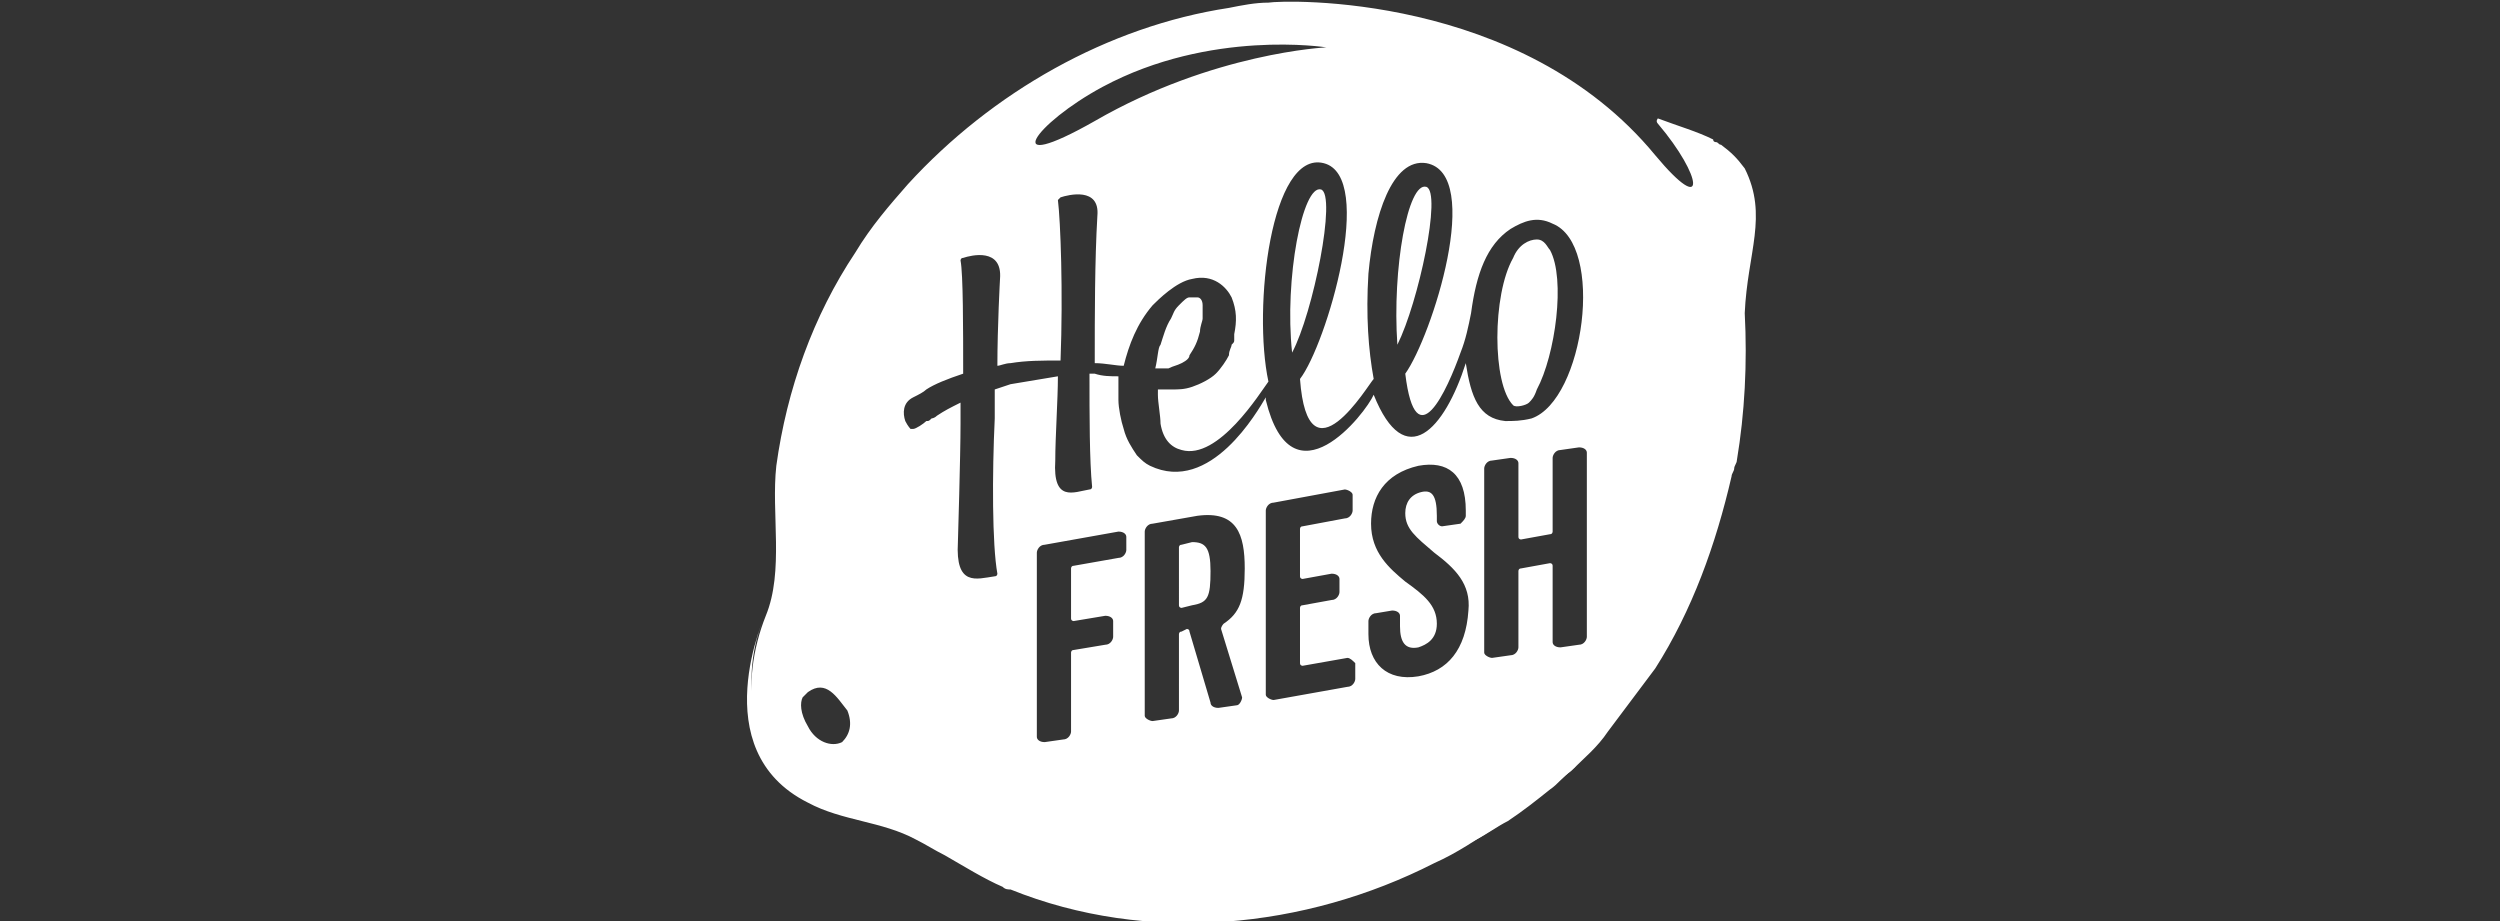 <?xml version="1.0" encoding="utf-8"?>
<!-- Generator: Adobe Illustrator 26.0.1, SVG Export Plug-In . SVG Version: 6.00 Build 0)  -->
<svg version="1.1" id="Layer_1" xmlns="http://www.w3.org/2000/svg" xmlns:xlink="http://www.w3.org/1999/xlink" x="0px" y="0px"
	 viewBox="0 0 95 35" style="enable-background:new 0 0 95 35;" xml:space="preserve">
<rect x="0" y="0" width="95" height="35" fill="#333333" stroke="none"/>
<style type="text/css">
	.st0{fill:#FFFFFF;}
</style>
<g>
	<path id="path6387" class="st0" d="M35.9,29c-0.3-0.3-0.7-0.8-1,0.2c-0.4,1.3-1.7,1.3-2.4,1.2c-0.1,0-0.2-0.1-0.2-0.1
		c-0.3-0.1-0.7-0.2-1-0.3c-2.8-1.1-3.3-4.2-2.2-6.7c0,0-2.4,5.2,1.6,7.2c1.3,0.7,2.8,0.7,4.1,1.4c0.4,0.2,0.7,0.4,1.1,0.6
		c0.7,0.4,1.5,0.9,2.2,1.2c0.1,0.1,0.2,0.1,0.3,0.1c5.2,2.1,11.2,1.5,16.1-1c0.9-0.4,1.6-0.9,2.4-1.4c1.5-0.9,3-2.3,3-2.3
		C56.5,31.2,44.4,38.4,35.9,29"/>
	<g>
		<path class="st0" d="M50.2,7.2c-0.7-0.2-1.4,3.4-1.1,6.2C49.9,11.9,50.8,7.4,50.2,7.2z"/>
		<path class="st0" d="M45.3,20.6l-0.4,0.1c-0.1,0-0.1,0.1-0.1,0.1V23c0,0.1,0.1,0.1,0.1,0.1l0.4-0.1c0.6-0.1,0.7-0.3,0.7-1.3
			C46,20.8,45.8,20.6,45.3,20.6z"/>
		<path class="st0" d="M43.9,14c0.1,0,0.2,0,0.2,0c0.1,0,0.2,0,0.3,0c0.2-0.1,0.3-0.1,0.5-0.2c0.2-0.1,0.3-0.2,0.3-0.3
			c0.2-0.3,0.3-0.5,0.4-0.9c0-0.2,0.1-0.4,0.1-0.5c0-0.2,0-0.3,0-0.5c0-0.2-0.1-0.3-0.2-0.3c0,0,0,0,0,0c0,0,0,0,0,0s0,0,0,0h-0.1
			c-0.1,0-0.1,0-0.2,0c-0.1,0-0.2,0.1-0.4,0.3s-0.2,0.3-0.3,0.5c-0.2,0.3-0.3,0.7-0.4,1C44,13.2,44,13.6,43.9,14L43.9,14L43.9,14z"
			/>
		<path class="st0" d="M54.2,7.1c-0.7-0.2-1.3,3.1-1.1,6C53.9,11.5,54.8,7.3,54.2,7.1z"/>
		<path class="st0" d="M58.1,15.3c0.1-0.1,0.2-0.2,0.3-0.5c0.7-1.3,1.1-4.2,0.5-5.3c-0.1-0.1-0.2-0.4-0.5-0.4
			c-0.3,0-0.7,0.2-0.9,0.7c-0.8,1.4-0.8,4.8,0,5.6C57.6,15.5,58,15.4,58.1,15.3z"/>
		<path class="st0" d="M66.3,6.4L66.3,6.4C66,6,65.8,5.8,65.4,5.5c-0.1,0-0.1-0.1-0.2-0.1c0,0-0.1,0-0.1-0.1
			c-0.6-0.3-1.3-0.5-2.1-0.8C63,4.5,62.9,4.6,63,4.7c1.7,2,1.9,3.6-0.1,1.2C57.8-0.3,48.8,0,48.2,0.1c-0.5,0-1,0.1-1.5,0.2
			c-4.6,0.7-9,3.2-12.2,6.7c-0.7,0.8-1.4,1.6-2,2.6c-1.6,2.4-2.6,5.2-3,8.1c-0.2,1.8,0.3,4-0.4,5.7c-1,2.5-0.8,5.8,2,6.9
			c0.3,0.1,0.8,0.3,1.2,0.4c1,0.3,2.1,0.3,3,0.8c0.2,0.1,0.4,0.2,0.5,0.3c0.2,0.1,0.3,0.2,0.5,0.3c0.7,0.4,1.5,0.9,2.3,1.2
			c0,0,0.1,0,0.1,0.1c0.1,0,0.1,0.1,0.2,0.1c2.1,0.9,4.4,1.2,6.6,1.3c0.3,0,0.7,0,1,0c0.2,0,0.3,0,0.5,0c0.3,0,0.7-0.1,1-0.1
			c0.3-0.1,0.7-0.1,1-0.2c0.2,0,0.3-0.1,0.5-0.1c1.9-0.4,3.7-1,5.4-1.9c0.2-0.1,0.4-0.2,0.6-0.3c0.2-0.1,0.4-0.2,0.6-0.3
			c0.4-0.2,0.8-0.5,1.2-0.7c0.6-0.4,1.1-0.8,1.6-1.2c0.3-0.2,0.5-0.5,0.8-0.7c0.5-0.5,1-0.9,1.4-1.5c0.6-0.8,1.2-1.6,1.8-2.4
			c1.4-2.2,2.3-4.7,2.9-7.3c0-0.1,0.1-0.2,0.1-0.3c0-0.1,0.1-0.2,0.1-0.3c0.3-1.8,0.4-3.7,0.3-5.6C66.4,9.6,67.2,8.2,66.3,6.4z
			 M32,28.2c-0.4,0.2-1,0-1.3-0.6c-0.3-0.5-0.3-0.9-0.2-1.1l0.2-0.2c0.7-0.5,1.1,0.2,1.5,0.7C32.4,27.5,32.3,27.9,32,28.2z
			 M41.9,3.3c4.1-2.2,8.5-1.5,8.5-1.5S46.1,2,41.6,4.6C37.9,6.7,39.3,4.7,41.9,3.3z M42.8,20.9c0,0.1-0.1,0.3-0.3,0.3l-1.7,0.3
			c-0.1,0-0.1,0.1-0.1,0.1v1.9c0,0.1,0.1,0.1,0.1,0.1l1.2-0.2c0.2,0,0.3,0.1,0.3,0.2v0.6c0,0.1-0.1,0.3-0.3,0.3l-1.2,0.2
			c-0.1,0-0.1,0.1-0.1,0.1v3c0,0.1-0.1,0.3-0.3,0.3l-0.7,0.1c-0.2,0-0.3-0.1-0.3-0.2v-7c0-0.1,0.1-0.3,0.3-0.3l2.8-0.5
			c0.2,0,0.3,0.1,0.3,0.2V20.9z M47.2,26.5c0,0.1-0.1,0.3-0.2,0.3l-0.7,0.1c-0.2,0-0.3-0.1-0.3-0.2l-0.8-2.7c0-0.1-0.1-0.1-0.1-0.1
			L44.9,24c-0.1,0-0.1,0.1-0.1,0.1V27c0,0.1-0.1,0.3-0.3,0.3l-0.7,0.1c-0.1,0-0.3-0.1-0.3-0.2v-7c0-0.1,0.1-0.3,0.3-0.3l1.7-0.3
			c1.5-0.2,1.8,0.7,1.8,2c0,1.2-0.2,1.7-0.8,2.1c0,0-0.1,0.1-0.1,0.2L47.2,26.5z M51.5,25.8c0,0.1-0.1,0.3-0.3,0.3l-2.8,0.5
			c-0.1,0-0.3-0.1-0.3-0.2v-7c0-0.1,0.1-0.3,0.3-0.3l2.7-0.5c0.1,0,0.3,0.1,0.3,0.2v0.6c0,0.1-0.1,0.3-0.3,0.3l-1.6,0.3
			c-0.1,0-0.1,0.1-0.1,0.1v1.8c0,0.1,0.1,0.1,0.1,0.1l1.1-0.2c0.2,0,0.3,0.1,0.3,0.2v0.5c0,0.1-0.1,0.3-0.3,0.3L49.5,23
			c-0.1,0-0.1,0.1-0.1,0.1v2.1c0,0.1,0.1,0.1,0.1,0.1l1.7-0.3c0.1,0,0.2,0.1,0.3,0.2V25.8z M53.9,25.7c-1.2,0.2-1.9-0.5-1.9-1.6
			v-0.5c0-0.1,0.1-0.3,0.3-0.3l0.6-0.1c0.2,0,0.3,0.1,0.3,0.2v0.4c0,0.6,0.2,0.9,0.7,0.8c0.3-0.1,0.7-0.3,0.7-0.9
			c0-0.7-0.5-1.1-1.2-1.6c-0.6-0.5-1.3-1.1-1.3-2.2c0-1,0.5-1.9,1.8-2.2c1.1-0.2,1.8,0.3,1.8,1.7v0.2c0,0.1-0.1,0.2-0.2,0.3
			l-0.7,0.1c-0.1,0-0.2-0.1-0.2-0.2v-0.2c0-0.8-0.2-1-0.6-0.9c-0.4,0.1-0.6,0.4-0.6,0.8c0,0.6,0.4,0.9,1.1,1.5
			c0.8,0.6,1.4,1.2,1.3,2.2C55.7,24.7,55,25.5,53.9,25.7z M55.7,13.8c-0.8,2.5-2.3,4.2-3.5,1.2c-0.3,0.7-3.1,4.3-4.1,0.2l0-0.1
			c-0.3,0.5-2.1,3.7-4.4,2.6c-0.2-0.1-0.3-0.2-0.5-0.4c-0.2-0.3-0.4-0.6-0.5-1c-0.1-0.3-0.2-0.8-0.2-1.1c0-0.2,0-0.4,0-0.6
			c0-0.1,0-0.2,0-0.3c-0.3,0-0.6,0-0.9-0.1h-0.2c0,1.6,0,3.3,0.1,4.3c0,0,0,0.1-0.1,0.1c-0.6,0.1-1.4,0.5-1.3-1.1
			c0-0.9,0.1-2.3,0.1-3.2c-0.6,0.1-1.2,0.2-1.8,0.3l-0.6,0.2c0,0.4,0,0.8,0,1.1c-0.1,2.1-0.1,4.8,0.1,5.9c0,0,0,0.1-0.1,0.1
			c-0.7,0.1-1.5,0.4-1.4-1.3c0,0,0.1-3.3,0.1-4.5c0-0.3,0-0.5,0-0.8c-0.4,0.2-0.6,0.3-0.9,0.5c-0.1,0.1-0.2,0.1-0.2,0.1
			c-0.1,0.1-0.1,0.1-0.2,0.1c-0.1,0.1-0.4,0.3-0.5,0.3c-0.1,0-0.1,0-0.1,0c0,0-0.1-0.1-0.2-0.3c-0.1-0.3-0.1-0.7,0.3-0.9
			c0.2-0.1,0.4-0.2,0.5-0.3c0.3-0.2,0.8-0.4,1.4-0.6c0-1.7,0-3.8-0.1-4.3c0,0,0-0.1,0.1-0.1c0.3-0.1,1.5-0.4,1.4,0.8
			c0,0-0.1,1.8-0.1,3.3c0.1,0,0.3-0.1,0.5-0.1c0.6-0.1,1.2-0.1,1.9-0.1c0.1-2.6,0-5.3-0.1-6.1l0.1-0.1c0.3-0.1,1.5-0.4,1.4,0.7
			c-0.1,1.7-0.1,3.8-0.1,5.5v0.1c0.4,0,0.8,0.1,1.1,0.1c0.2-0.8,0.5-1.6,1.1-2.3c0.2-0.2,0.9-0.9,1.5-1c0.8-0.2,1.3,0.3,1.5,0.7
			c0.2,0.5,0.2,0.9,0.1,1.4v0.1c0,0,0,0.1,0,0.1c0,0.1,0,0.1-0.1,0.2c0,0.1-0.1,0.2-0.1,0.4c-0.1,0.2-0.3,0.5-0.5,0.7
			c-0.2,0.2-0.6,0.4-0.9,0.5c-0.3,0.1-0.5,0.1-0.8,0.1c-0.1,0-0.2,0-0.3,0c-0.1,0-0.1,0-0.2,0V15c0,0.3,0.1,0.8,0.1,1.1
			c0.1,0.6,0.4,0.9,0.8,1c1.4,0.4,3-2.2,3.3-2.6c-0.6-2.8,0.1-8.8,2.1-8.3c2,0.5,0.1,6.9-0.9,8.2c0.3,4.1,2.6,0.2,2.8,0
			c-0.2-1.1-0.3-2.4-0.2-4c0.2-2.2,0.9-4.4,2.2-4.2c2.2,0.4,0.2,6.6-0.8,8c0.4,3.3,1.6,0.6,2.1-0.8c0.2-0.5,0.3-1,0.4-1.5
			c0.2-1.5,0.6-2.6,1.5-3.2c0.5-0.3,1-0.5,1.6-0.2c2,0.8,1.2,6.7-0.8,7.4C57.8,16,57.5,16,57.2,16C56.2,15.9,55.9,15.1,55.7,13.8z
			 M60.3,24.2c0,0.1-0.1,0.3-0.3,0.3l-0.7,0.1c-0.2,0-0.3-0.1-0.3-0.2v-2.9c0-0.1-0.1-0.1-0.1-0.1l-1.1,0.2c-0.1,0-0.1,0.1-0.1,0.1
			v2.9c0,0.1-0.1,0.3-0.3,0.3l-0.7,0.1c-0.1,0-0.3-0.1-0.3-0.2v-7c0-0.1,0.1-0.3,0.3-0.3l0.7-0.1c0.2,0,0.3,0.1,0.3,0.2v2.8
			c0,0.1,0.1,0.1,0.1,0.1l1.1-0.2c0.1,0,0.1-0.1,0.1-0.1v-2.8c0-0.1,0.1-0.3,0.3-0.3l0.7-0.1c0.2,0,0.3,0.1,0.3,0.2V24.2z"/>
	</g>
</g>
</svg>
